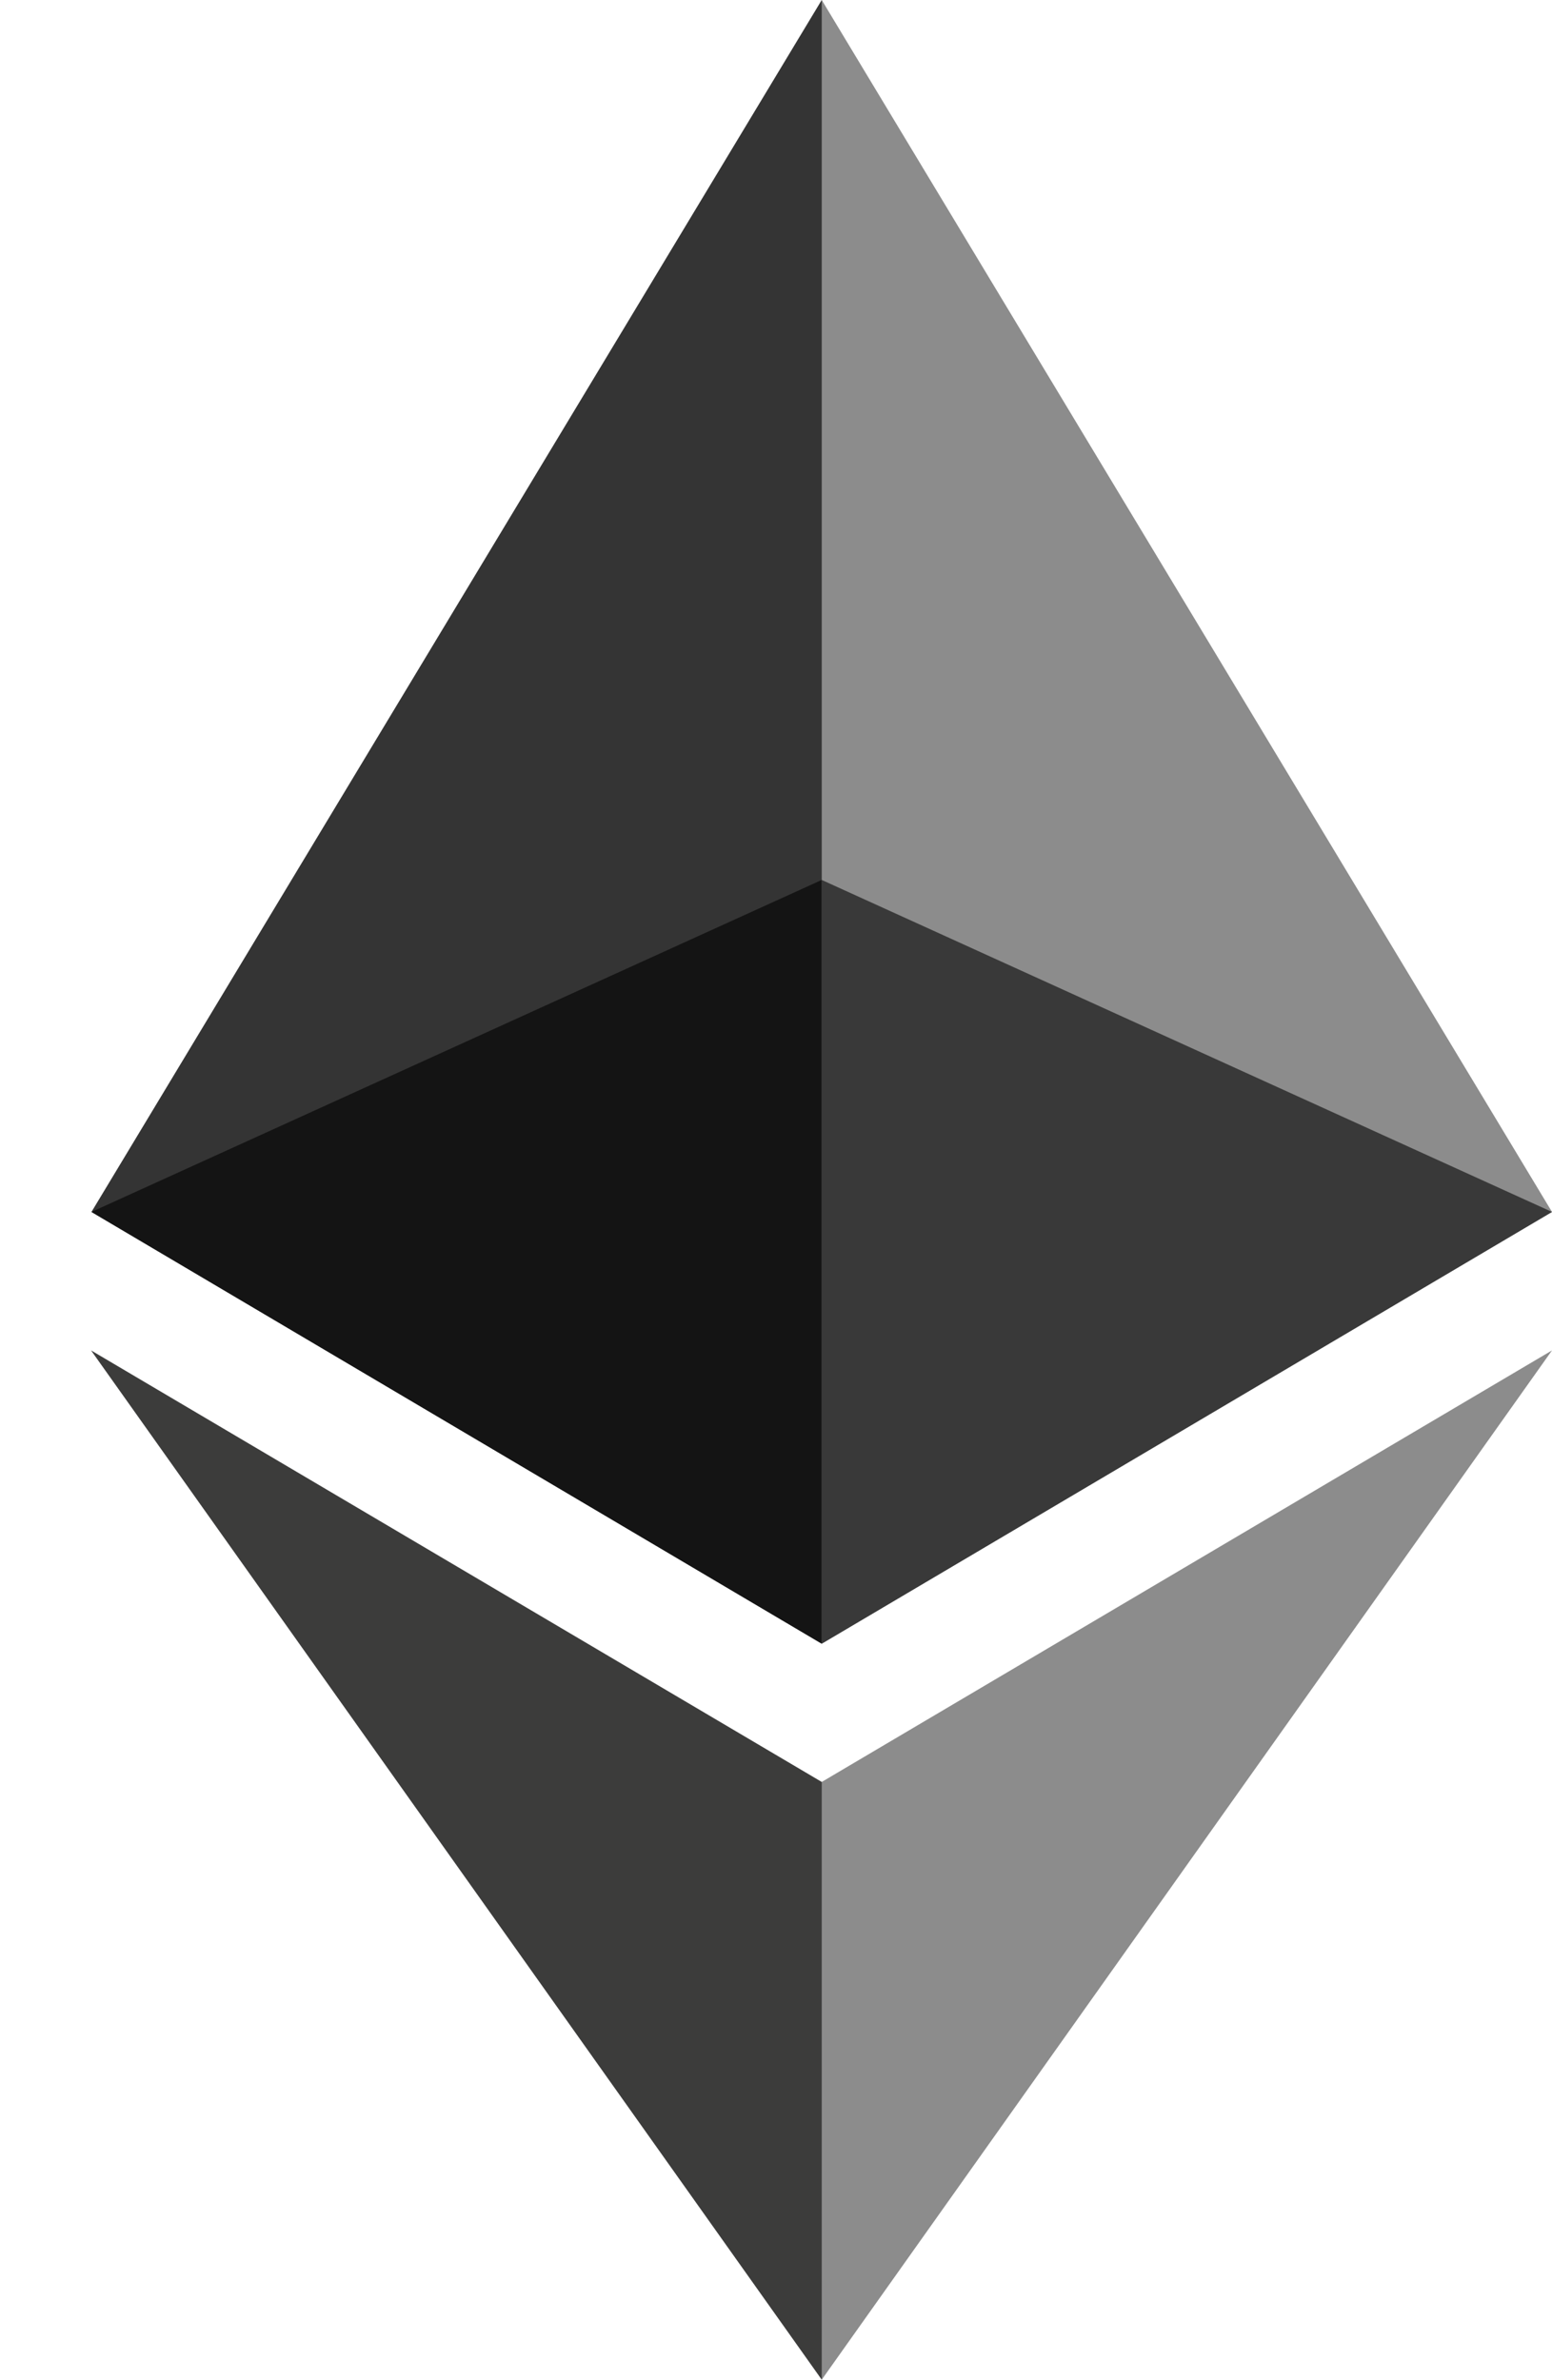 <svg width="15" height="23" viewBox="0 0 15 23" fill="none" xmlns="http://www.w3.org/2000/svg">
<g clip-path="url(#clip0_8_372)">
<path d="M7.942 0L8.096 0.524V15.729L7.942 15.883L0.884 11.711L7.942 0Z" fill="#343434"/>
<path d="M7.942 0L15 11.711L7.942 15.883V8.503V0Z" fill="#8C8C8C"/>
<path d="M7.942 17.219L8.029 17.325V22.741L7.942 22.995L0.88 13.049L7.942 17.219Z" fill="#3C3C3B"/>
<path d="M7.942 22.995V17.219L15 13.049L7.942 22.995Z" fill="#8C8C8C"/>
<path d="M7.942 15.883L0.884 11.711L7.942 8.503V15.883Z" fill="#141414"/>
<path d="M15 11.711L7.942 15.883V8.503L15 11.711Z" fill="#393939"/>
</g>
<defs>
<clipPath id="clip0_8_372">
<rect width="14.12" height="23" fill="white" transform="matrix(-1 0 0 1 15 0)"/>
</clipPath>
</defs>
</svg>
